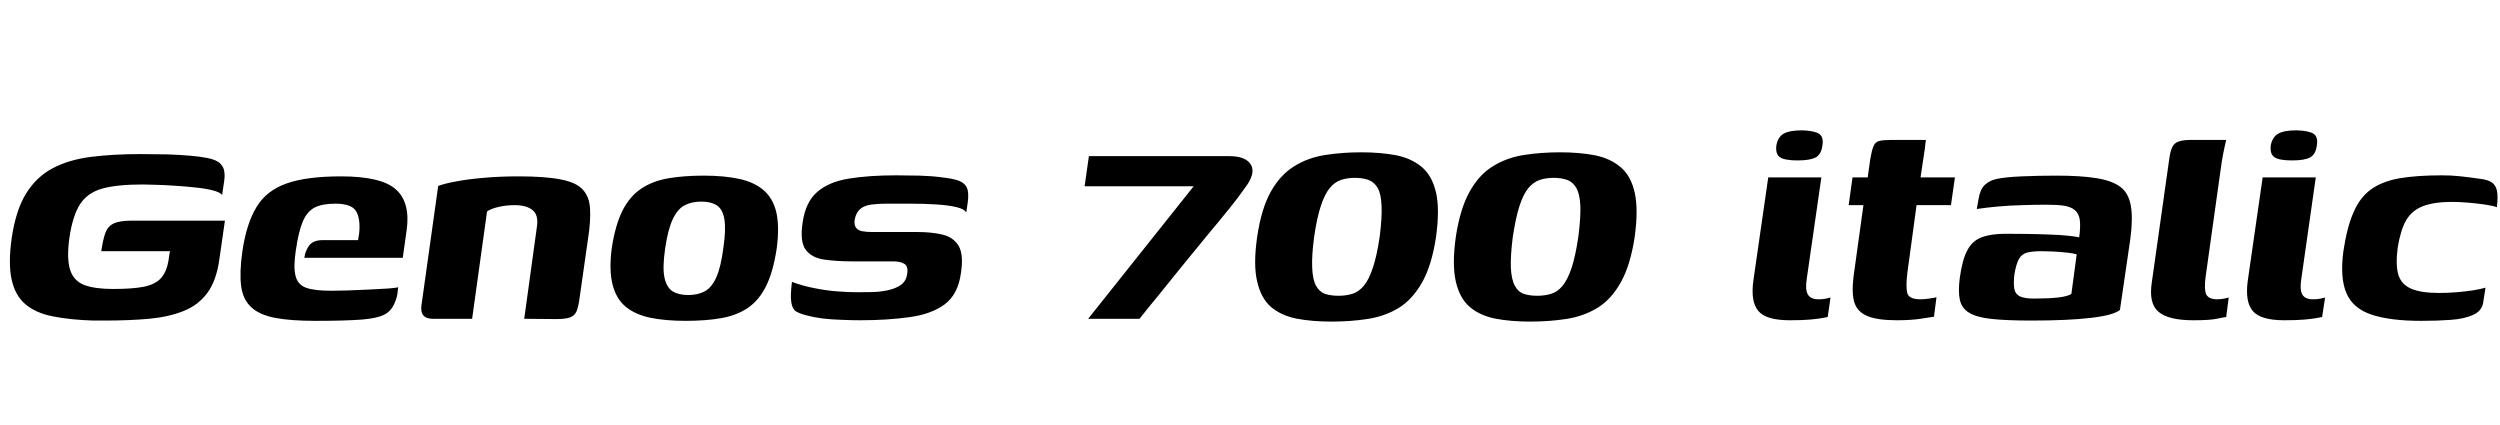 <svg xmlns="http://www.w3.org/2000/svg" xmlns:xlink="http://www.w3.org/1999/xlink" width="169.392" height="28.8"><path fill="black" d="M6.31 21.72L6.31 21.72Q4.75 21.67 3.60 21.44Q2.45 21.22 1.74 20.63Q1.03 20.04 0.79 18.95Q0.55 17.86 0.79 16.15L0.79 16.15Q1.06 14.28 1.75 13.14Q2.45 12.00 3.55 11.41Q4.66 10.82 6.16 10.63Q7.66 10.44 9.53 10.44L9.53 10.44Q10.44 10.44 11.32 10.46Q12.19 10.49 12.89 10.55Q13.58 10.61 14.02 10.70L14.02 10.70Q14.66 10.82 14.92 11.08Q15.17 11.33 15.20 11.64Q15.24 11.95 15.19 12.26L15.19 12.26L15.05 13.22Q14.93 13.03 14.42 12.90Q13.92 12.77 13.21 12.70Q12.50 12.62 11.78 12.58Q11.06 12.53 10.48 12.52Q9.89 12.50 9.65 12.50L9.65 12.50Q7.92 12.50 6.92 12.78Q5.93 13.06 5.42 13.84Q4.92 14.62 4.70 16.13L4.70 16.13Q4.51 17.52 4.75 18.28Q4.99 19.03 5.71 19.31Q6.43 19.58 7.66 19.58L7.66 19.58Q9.02 19.58 9.79 19.42Q10.56 19.25 10.93 18.82Q11.30 18.38 11.42 17.64L11.42 17.64Q11.45 17.42 11.47 17.27Q11.50 17.11 11.52 17.02L11.52 17.02L6.86 17.02Q6.98 16.22 7.14 15.78Q7.30 15.34 7.70 15.14Q8.11 14.95 8.95 14.95L8.95 14.95L15.24 14.95L14.86 17.59Q14.66 19.03 14.04 19.86Q13.42 20.69 12.42 21.08Q11.42 21.48 10.09 21.60Q8.76 21.72 7.10 21.72L7.10 21.72Q6.91 21.72 6.71 21.72Q6.50 21.72 6.31 21.72ZM21.38 21.74L21.38 21.74Q19.70 21.74 18.65 21.54Q17.59 21.34 17.03 20.82Q16.46 20.30 16.34 19.39Q16.22 18.48 16.42 17.04L16.42 17.04Q16.70 15.14 17.38 14.03Q18.05 12.91 19.42 12.43Q20.78 11.95 23.11 11.95L23.11 11.95Q25.85 11.95 26.83 12.84Q27.82 13.73 27.55 15.62L27.55 15.62L27.29 17.47L20.62 17.47Q20.69 16.97 20.96 16.62Q21.24 16.27 21.86 16.27L21.86 16.27L24.26 16.27L24.34 15.77Q24.43 14.81 24.12 14.30Q23.81 13.80 22.73 13.80L22.73 13.80Q21.84 13.80 21.32 14.06Q20.81 14.33 20.52 15Q20.23 15.67 20.04 16.99L20.04 16.99Q19.87 18.12 20.03 18.71Q20.18 19.30 20.75 19.50Q21.31 19.70 22.44 19.70L22.44 19.70Q22.85 19.70 23.54 19.68Q24.24 19.66 24.98 19.62Q25.73 19.58 26.28 19.55Q26.83 19.51 26.98 19.46L26.98 19.46L26.93 19.90Q26.88 20.23 26.71 20.60Q26.54 20.98 26.21 21.22L26.21 21.22Q25.73 21.55 24.56 21.65Q23.40 21.74 21.38 21.74ZM31.99 21.60L29.33 21.60Q28.42 21.60 28.56 20.66L28.56 20.66L29.69 12.60Q30.14 12.43 30.92 12.29Q31.70 12.14 32.77 12.05Q33.84 11.95 35.14 11.95L35.14 11.95Q36.96 11.95 38.00 12.16Q39.05 12.36 39.49 12.85Q39.94 13.34 39.98 14.16Q40.03 14.98 39.84 16.20L39.84 16.20L39.26 20.26Q39.19 20.78 39.07 21.08Q38.95 21.38 38.64 21.50Q38.33 21.62 37.70 21.62L37.70 21.62L35.52 21.60L36.38 15.36Q36.50 14.57 36.08 14.23Q35.66 13.90 34.87 13.90L34.87 13.90Q34.30 13.90 33.78 14.02Q33.26 14.14 33 14.33L33 14.33L31.99 21.60ZM46.46 21.74L46.46 21.74Q45.10 21.74 44.06 21.53Q43.03 21.31 42.38 20.77Q41.74 20.23 41.50 19.26Q41.26 18.29 41.45 16.82L41.45 16.82Q41.69 15.24 42.18 14.27Q42.67 13.30 43.45 12.78Q44.23 12.26 45.29 12.08Q46.34 11.90 47.69 11.90L47.69 11.90Q49.06 11.90 50.08 12.12Q51.10 12.34 51.73 12.88Q52.37 13.42 52.60 14.38Q52.82 15.34 52.63 16.82L52.63 16.82Q52.39 18.41 51.91 19.38Q51.43 20.35 50.66 20.87Q49.90 21.38 48.85 21.56Q47.81 21.74 46.46 21.74ZM46.63 19.99L46.63 19.99Q47.28 19.99 47.75 19.74Q48.22 19.49 48.53 18.80Q48.84 18.12 49.01 16.82L49.01 16.82Q49.20 15.53 49.08 14.84Q48.96 14.16 48.56 13.91Q48.17 13.66 47.52 13.66L47.52 13.66Q46.87 13.66 46.39 13.91Q45.91 14.16 45.59 14.84Q45.26 15.53 45.07 16.82L45.07 16.82Q44.88 18.12 45.02 18.80Q45.17 19.49 45.58 19.74Q45.98 19.99 46.63 19.99ZM58.25 21.70L58.25 21.70Q57.67 21.70 57.01 21.67Q56.35 21.65 55.74 21.58Q55.13 21.50 54.62 21.36L54.62 21.36Q54.22 21.26 53.95 21.11Q53.69 20.95 53.62 20.51Q53.54 20.06 53.66 19.10L53.66 19.10Q54.38 19.37 55.16 19.52Q55.94 19.68 56.69 19.74Q57.43 19.80 58.08 19.80L58.08 19.80Q58.54 19.80 59.08 19.79Q59.62 19.78 60.14 19.67Q60.67 19.56 61.03 19.31Q61.39 19.06 61.46 18.60L61.46 18.60Q61.56 18.05 61.28 17.88Q61.01 17.71 60.53 17.71L60.53 17.71L57.79 17.71Q56.69 17.71 55.85 17.59Q55.01 17.47 54.60 16.93Q54.19 16.39 54.38 15.10L54.38 15.10Q54.58 13.68 55.38 13.00Q56.18 12.31 57.53 12.10Q58.87 11.88 60.72 11.88L60.72 11.88Q61.42 11.88 62.32 11.90Q63.22 11.93 63.84 12.02L63.84 12.02Q64.58 12.10 64.98 12.25Q65.38 12.41 65.52 12.73Q65.66 13.06 65.57 13.73L65.57 13.73L65.47 14.40Q65.35 14.16 64.79 14.03Q64.22 13.90 63.41 13.85Q62.59 13.80 61.70 13.80Q60.82 13.80 60.05 13.80L60.05 13.80Q59.50 13.80 59.04 13.86Q58.58 13.92 58.30 14.15Q58.01 14.38 57.91 14.88L57.91 14.88Q57.86 15.26 58.01 15.44Q58.15 15.62 58.44 15.67Q58.73 15.72 59.09 15.72L59.09 15.72L62.14 15.72Q63.14 15.72 63.88 15.90Q64.61 16.08 64.96 16.67Q65.30 17.26 65.11 18.50L65.11 18.50Q64.92 19.94 64.01 20.62Q63.10 21.29 61.62 21.49Q60.14 21.70 58.25 21.70ZM77.21 21.60L73.73 21.60L80.88 12.62L73.49 12.62L73.78 10.58L83.30 10.58Q84.43 10.58 84.77 11.18Q85.10 11.78 84.31 12.79L84.31 12.79Q83.95 13.32 83.28 14.15Q82.61 14.98 81.78 15.97Q80.95 16.97 80.11 18.01Q79.27 19.06 78.52 19.98Q77.76 20.90 77.21 21.60L77.21 21.60ZM90.22 21.79L90.22 21.79Q88.90 21.79 87.85 21.59Q86.81 21.38 86.12 20.80Q85.44 20.21 85.18 19.07Q84.91 17.93 85.18 16.06L85.18 16.06Q85.46 14.14 86.11 12.98Q86.76 11.83 87.70 11.26Q88.63 10.68 89.80 10.50Q90.96 10.32 92.23 10.32L92.23 10.32Q93.55 10.32 94.60 10.52Q95.64 10.73 96.34 11.32Q97.03 11.90 97.30 13.04Q97.56 14.18 97.30 16.06L97.30 16.06Q97.01 17.98 96.36 19.13Q95.71 20.28 94.78 20.86Q93.84 21.43 92.68 21.61Q91.51 21.79 90.22 21.79ZM90.70 20.04L90.70 20.04Q91.20 20.04 91.63 19.91Q92.06 19.78 92.41 19.36Q92.76 18.94 93.02 18.14Q93.29 17.35 93.48 16.06L93.48 16.06Q93.65 14.74 93.61 13.94Q93.58 13.15 93.35 12.74Q93.12 12.34 92.72 12.19Q92.33 12.05 91.80 12.05L91.80 12.05Q91.30 12.05 90.86 12.19Q90.43 12.34 90.10 12.74Q89.76 13.15 89.50 13.94Q89.23 14.74 89.04 16.06L89.04 16.06Q88.87 17.35 88.91 18.14Q88.94 18.94 89.17 19.36Q89.40 19.78 89.78 19.91Q90.17 20.04 90.70 20.04ZM103.68 21.79L103.68 21.79Q102.36 21.79 101.32 21.59Q100.27 21.38 99.59 20.80Q98.90 20.21 98.64 19.07Q98.38 17.93 98.64 16.06L98.64 16.06Q98.93 14.14 99.58 12.98Q100.22 11.83 101.16 11.26Q102.10 10.68 103.26 10.50Q104.42 10.32 105.70 10.32L105.70 10.32Q107.02 10.32 108.06 10.52Q109.10 10.73 109.80 11.32Q110.50 11.90 110.76 13.04Q111.02 14.18 110.76 16.06L110.76 16.06Q110.47 17.98 109.82 19.13Q109.18 20.28 108.24 20.86Q107.30 21.43 106.14 21.61Q104.98 21.79 103.68 21.79ZM104.16 20.04L104.16 20.04Q104.66 20.04 105.10 19.91Q105.53 19.78 105.88 19.36Q106.22 18.94 106.49 18.14Q106.75 17.35 106.94 16.06L106.94 16.06Q107.11 14.74 107.08 13.94Q107.04 13.15 106.81 12.74Q106.58 12.34 106.19 12.19Q105.79 12.05 105.26 12.05L105.26 12.05Q104.76 12.05 104.33 12.19Q103.90 12.34 103.56 12.74Q103.22 13.15 102.96 13.94Q102.70 14.74 102.50 16.06L102.50 16.06Q102.34 17.35 102.37 18.14Q102.41 18.94 102.64 19.36Q102.86 19.78 103.25 19.91Q103.63 20.04 104.16 20.04ZM121.27 21.70L121.27 21.70Q119.66 21.70 119.14 21.07Q118.61 20.45 118.80 19.03L118.80 19.03L119.81 12.02L123.41 12.02L122.42 18.89Q122.30 19.63 122.50 19.96Q122.69 20.28 123.22 20.28L123.22 20.28Q123.53 20.28 123.74 20.23Q123.96 20.18 124.03 20.16L124.03 20.16L123.84 21.48Q123.74 21.50 123.47 21.55Q123.19 21.60 122.68 21.65Q122.16 21.70 121.27 21.70ZM121.80 10.87L121.80 10.87Q120.94 10.87 120.61 10.66Q120.29 10.44 120.36 9.86L120.36 9.86Q120.46 9.29 120.85 9.06Q121.25 8.83 122.11 8.83L122.11 8.83Q122.95 8.86 123.26 9.07Q123.58 9.29 123.48 9.86L123.48 9.86Q123.41 10.44 123.04 10.66Q122.66 10.87 121.80 10.87ZM128.52 21.70L128.52 21.70Q127.22 21.70 126.54 21.42Q125.86 21.14 125.65 20.51Q125.45 19.87 125.59 18.74L125.59 18.74L126.26 13.90L125.26 13.90L125.52 12.02L126.55 12.02L126.72 10.80Q126.82 10.20 126.94 9.91Q127.06 9.62 127.33 9.55Q127.61 9.48 128.18 9.48L128.18 9.48L130.49 9.48Q130.49 9.58 130.46 9.72Q130.44 9.86 130.42 10.08L130.42 10.08L130.13 12.02L132.46 12.02L132.19 13.90L129.86 13.90L129.24 18.46Q129.12 19.42 129.23 19.85Q129.34 20.28 130.13 20.28L130.13 20.28Q130.37 20.28 130.72 20.23Q131.06 20.18 131.21 20.14L131.21 20.14L131.04 21.46Q130.87 21.48 130.19 21.59Q129.50 21.70 128.52 21.70ZM137.64 21.72L137.64 21.72Q135.96 21.72 134.94 21.61Q133.92 21.50 133.42 21.19Q132.91 20.88 132.79 20.30Q132.67 19.73 132.79 18.82L132.79 18.82Q132.96 17.59 133.30 16.96Q133.63 16.32 134.27 16.08Q134.90 15.84 135.89 15.84L135.89 15.84Q136.51 15.84 137.28 15.85Q138.05 15.86 138.80 15.89Q139.56 15.91 140.11 15.97Q140.66 16.03 140.88 16.08L140.88 16.08Q140.98 15.34 140.92 14.90Q140.86 14.47 140.59 14.24Q140.33 14.02 139.86 13.94Q139.39 13.87 138.70 13.87L138.70 13.87Q137.88 13.87 137.03 13.90Q136.18 13.92 135.40 13.99Q134.62 14.06 133.94 14.16L133.94 14.16L134.06 13.49Q134.16 12.84 134.48 12.53Q134.81 12.22 135.31 12.12L135.31 12.12Q135.86 12.00 136.98 11.95Q138.10 11.90 139.37 11.90L139.37 11.90Q140.98 11.90 142.04 12.07Q143.11 12.24 143.68 12.67Q144.24 13.10 144.38 13.96Q144.53 14.81 144.34 16.22L144.34 16.22L143.64 21Q143.21 21.36 141.66 21.54Q140.11 21.72 137.64 21.72ZM137.83 20.23L137.83 20.23Q138.79 20.23 139.43 20.16Q140.06 20.09 140.35 19.92L140.35 19.92L140.71 17.23Q140.47 17.16 140.00 17.11Q139.54 17.06 139.07 17.04Q138.60 17.02 138.31 17.02L138.31 17.02Q137.74 17.02 137.36 17.11Q136.99 17.21 136.80 17.54Q136.61 17.88 136.49 18.58L136.49 18.58Q136.42 19.18 136.48 19.55Q136.54 19.92 136.86 20.08Q137.18 20.23 137.83 20.23ZM148.61 21.70L148.61 21.70Q146.93 21.70 146.26 21.13Q145.58 20.57 145.80 19.13L145.80 19.13L146.98 10.78Q147.05 10.25 147.19 9.96Q147.34 9.67 147.64 9.58Q147.94 9.48 148.49 9.48L148.49 9.48L150.84 9.48Q150.82 9.55 150.72 10.01Q150.62 10.46 150.53 11.02L150.53 11.02L149.45 18.72Q149.33 19.58 149.48 19.93Q149.64 20.28 150.24 20.28L150.24 20.28Q150.46 20.28 150.71 20.23Q150.96 20.18 151.01 20.16L151.01 20.16L150.84 21.48Q150.67 21.50 150.19 21.60Q149.71 21.70 148.61 21.70ZM154.78 21.70L154.78 21.70Q153.17 21.70 152.64 21.07Q152.11 20.45 152.30 19.03L152.30 19.03L153.31 12.02L156.91 12.02L155.93 18.89Q155.81 19.63 156 19.96Q156.19 20.28 156.72 20.28L156.72 20.28Q157.03 20.28 157.25 20.23Q157.46 20.18 157.54 20.16L157.54 20.16L157.34 21.48Q157.25 21.50 156.97 21.55Q156.70 21.60 156.18 21.65Q155.66 21.70 154.78 21.70ZM155.30 10.87L155.30 10.87Q154.44 10.87 154.12 10.66Q153.79 10.44 153.86 9.86L153.86 9.86Q153.96 9.29 154.36 9.06Q154.75 8.83 155.62 8.83L155.62 8.83Q156.46 8.86 156.77 9.07Q157.08 9.29 156.98 9.86L156.98 9.86Q156.91 10.44 156.54 10.66Q156.17 10.87 155.30 10.87ZM164.06 21.74L164.06 21.74Q161.95 21.74 160.69 21.32Q159.43 20.90 158.99 19.87Q158.54 18.84 158.78 17.02L158.78 17.02Q159.02 15.41 159.46 14.40Q159.89 13.39 160.64 12.84Q161.40 12.29 162.58 12.08Q163.75 11.88 165.46 11.88L165.46 11.88Q166.08 11.88 166.66 11.94Q167.23 12.00 168.07 12.12L168.07 12.12Q168.53 12.17 168.80 12.34Q169.08 12.50 169.18 12.89Q169.27 13.27 169.18 14.04L169.18 14.04Q168.91 13.94 168.37 13.86Q167.83 13.78 167.23 13.73Q166.63 13.68 166.13 13.68L166.13 13.68Q164.93 13.68 164.17 13.97Q163.42 14.26 163.03 14.93Q162.65 15.60 162.46 16.78L162.46 16.78Q162.31 17.93 162.50 18.60Q162.70 19.27 163.37 19.56Q164.04 19.85 165.26 19.85L165.26 19.85Q165.84 19.85 166.45 19.80Q167.06 19.75 167.59 19.67Q168.12 19.58 168.41 19.49L168.41 19.49L168.26 20.45Q168.19 21.05 167.60 21.32Q167.02 21.60 166.09 21.67Q165.17 21.74 164.06 21.74Z"/></svg>